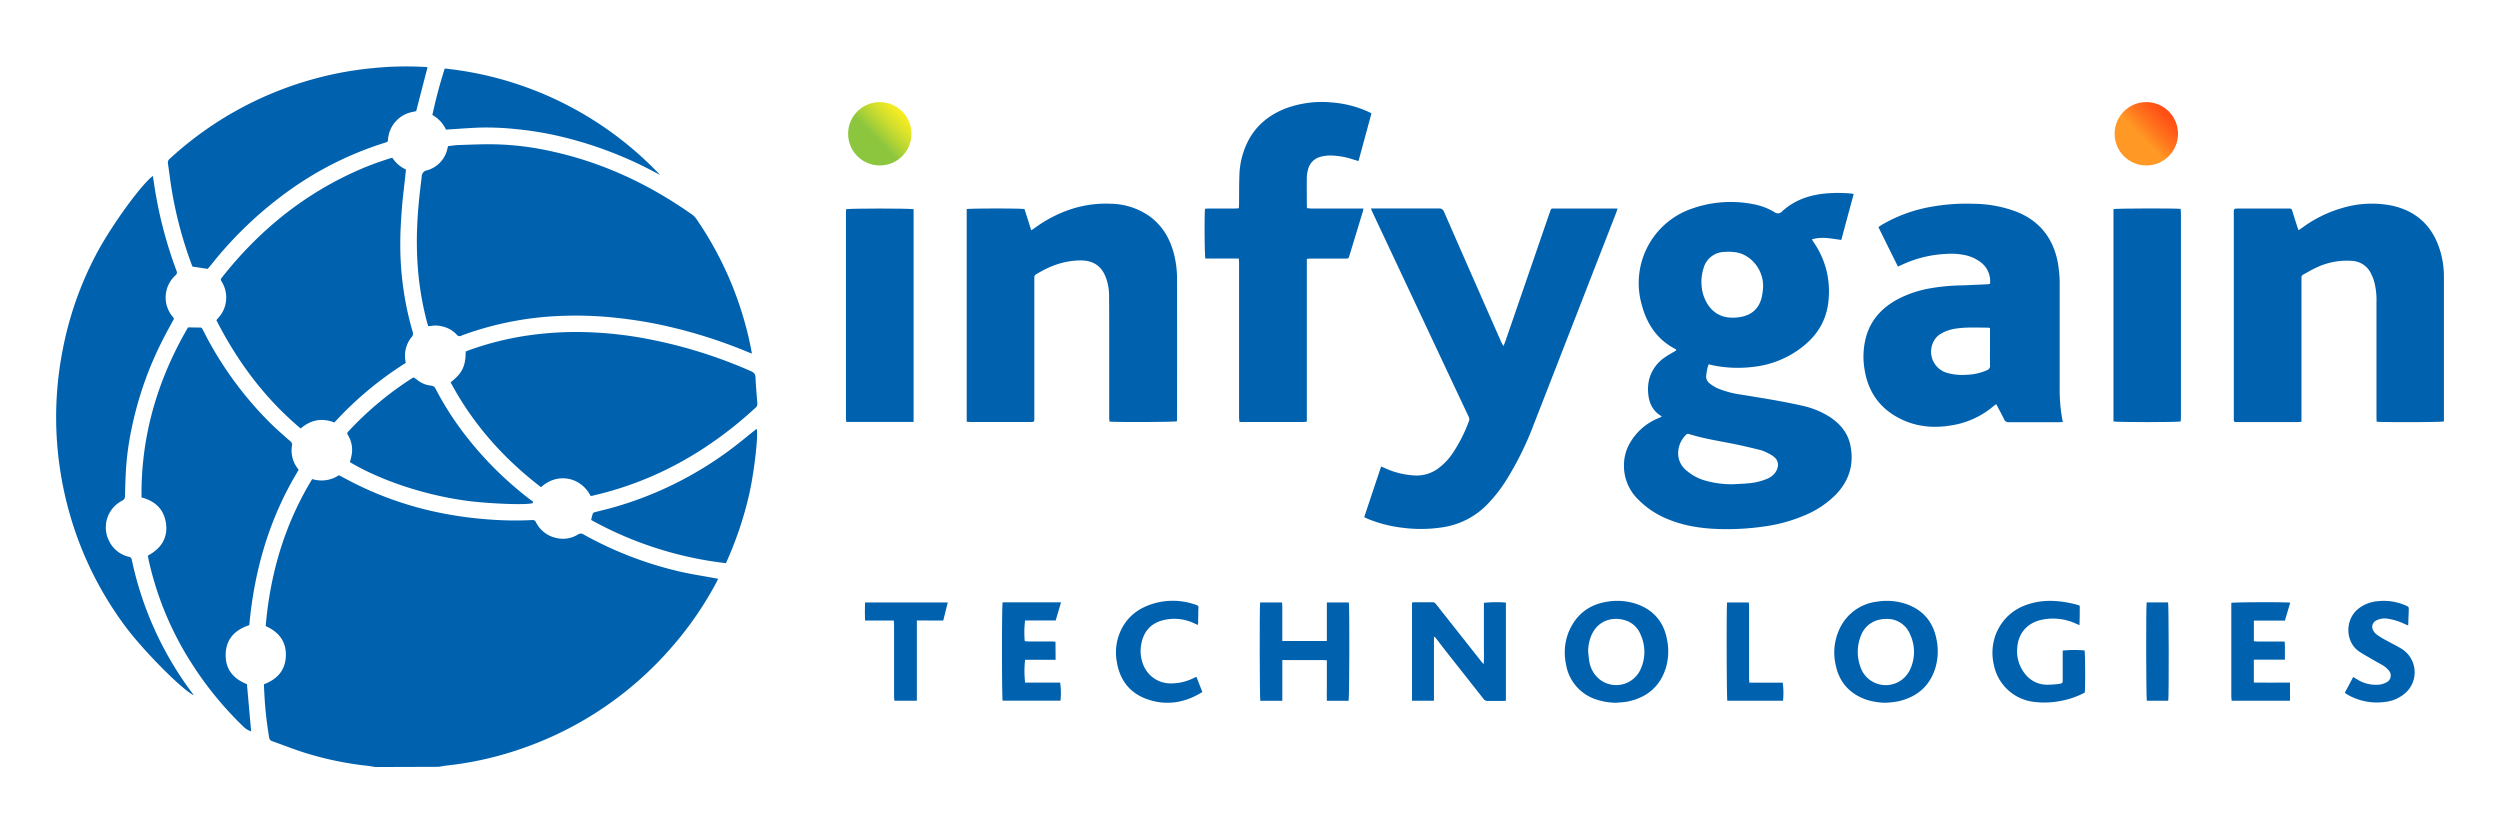 <svg width="60" height="20" id="Layer_1" data-name="Layer 1" xmlns="http://www.w3.org/2000/svg" xmlns:xlink="http://www.w3.org/1999/xlink" viewBox="0 0 1106 340"><defs><style>.cls-1{fill:#0061ae;}.cls-2{fill:url(#linear-gradient);}.cls-3{fill:url(#linear-gradient-2);}</style><linearGradient id="linear-gradient" x1="-2239.49" y1="419.64" x2="-2258.99" y2="438.39" gradientTransform="translate(-1856 470) rotate(180)" gradientUnits="userSpaceOnUse"><stop offset="0.2" stop-color="#8cc63f"/><stop offset="0.26" stop-color="#9acb3b"/><stop offset="0.53" stop-color="#cfde2d"/><stop offset="0.74" stop-color="#f0ea24"/><stop offset="0.85" stop-color="#fcee21"/></linearGradient><linearGradient id="linear-gradient-2" x1="-2799.79" y1="419.64" x2="-2819.3" y2="438.39" gradientTransform="translate(-1856 470) rotate(180)" gradientUnits="userSpaceOnUse"><stop offset="0.2" stop-color="#ff9824"/><stop offset="0.44" stop-color="#ff751d"/><stop offset="0.7" stop-color="#ff5416"/><stop offset="0.85" stop-color="#ff4814"/></linearGradient></defs><path class="cls-1" d="M261.53,215.7a29,29,0,0,1,.73-2.83,1.47,1.47,0,0,1,1-.64c2.36-.63,4.75-1.16,7.11-1.81A159.42,159.42,0,0,0,323,184.66c3.71-2.73,7.24-5.72,10.85-8.58.29-.23.58-.44.89-.67.87,2.11-1.12,20.1-3.64,30.4a159.94,159.94,0,0,1-9.95,29A161.09,161.09,0,0,1,261.53,215.7Z"/><path class="cls-1" d="M166,325c-1.25-.19-2.49-.44-3.74-.58A144.12,144.12,0,0,1,134,318.42c-4.57-1.47-9-3.24-13.56-4.85a1.89,1.89,0,0,1-1.38-1.7c-.87-5.3-1.55-10.62-1.91-16-.15-2.16-.25-4.32-.37-6.49,0-.32,0-.64,0-1,5.85-2.19,9.5-6.21,9.69-12.57s-3.16-10.62-8.93-13.16c2-23.23,8.36-45,20.58-65.05a13.84,13.84,0,0,0,11.82-1.7l1.41.73a151.37,151.37,0,0,0,45.1,16.25,164.92,164.92,0,0,0,19.44,2.56,149.39,149.39,0,0,0,19.62.3,1.5,1.5,0,0,1,1.61,1,13.06,13.06,0,0,0,8.84,6.89,12.59,12.59,0,0,0,9.66-1.46,2.21,2.21,0,0,1,2.56-.05,162.67,162.67,0,0,0,43.09,16.53c4.86,1.1,9.8,1.84,14.7,2.75l1.74.33c-.27.56-.49,1.05-.74,1.52A152.48,152.48,0,0,1,297.14,272a154.41,154.41,0,0,1-70.3,46.16,149.11,149.11,0,0,1-29,6.16c-1.3.15-2.59.39-3.88.59Z"/><path class="cls-1" d="M198.23,50.31c1.53-.16,3-.42,4.51-.47,5-.17,10.08-.4,15.11-.35a127.89,127.89,0,0,1,26.86,3.28c22.46,5,42.86,14.65,61.59,27.91a7.26,7.26,0,0,1,1.74,1.8,153.32,153.32,0,0,1,24.17,57.23c.14.72.27,1.45.43,2.36-.57-.21-1-.33-1.34-.48a218.52,218.52,0,0,0-41.36-12.71c-6.05-1.2-12.15-2.08-18.29-2.72a165,165,0,0,0-23-.75A141.89,141.89,0,0,0,204.48,134l-.25.11a1.58,1.58,0,0,1-2.21-.44,12.24,12.24,0,0,0-6.3-3.57,11.41,11.41,0,0,0-4.9-.26,12.47,12.47,0,0,1-1.37.11c-.16-.52-.33-1-.46-1.48a133.5,133.5,0,0,1-4-22.62,155,155,0,0,1-.42-20.33c.29-7.24,1.08-14.44,2-21.63A2.81,2.81,0,0,1,189,61a12.76,12.76,0,0,0,8.77-8.86C197.9,51.63,198,51.08,198.23,50.31Z"/><path class="cls-1" d="M179.49,146.22a154.45,154.45,0,0,0-31.57,26.36c-5.45-2.14-10.41-1.22-14.91,2.65-15.86-13.34-27.91-29.53-37.28-47.91.24-.29.45-.59.7-.86a13.32,13.32,0,0,0,1.72-16.07c-.63-1.11-.64-1.12.13-2.09,15.52-19.63,34.26-35.25,57-45.89a131.47,131.47,0,0,1,17.5-6.75c.21-.07.44-.12.77-.21a14.28,14.28,0,0,0,6.05,5.21c-.13,1.31-.28,2.64-.42,4-.47,4.4-1.07,8.78-1.39,13.19-.37,5-.69,10-.7,14.94a137.79,137.79,0,0,0,5.48,39.7,2.18,2.18,0,0,1-.45,2.28,13,13,0,0,0-2.72,10.74C179.44,145.67,179.45,145.86,179.49,146.22Z"/><path class="cls-1" d="M261.31,205.11c-4.31-8.46-14.72-10.56-21.95-3.91-16.56-12.68-30.15-27.91-40-46.4,5-3.92,6.63-6.89,6.66-13.6.44-.18.9-.4,1.38-.57a134.3,134.3,0,0,1,27.09-6.69,149.42,149.42,0,0,1,26.06-1.29,169,169,0,0,1,23.85,2.57,212.18,212.18,0,0,1,47.68,14.59c1.34.59,2.09,1.23,2.16,2.83.16,3.85.51,7.69.81,11.54a2.12,2.12,0,0,1-.78,1.85c-20.64,19-44.24,32.47-71.71,38.83C262.19,205,261.78,205,261.31,205.11Z"/><path class="cls-1" d="M62.61,205.73c-.32-27.17,7.1-52.09,20.57-75.22,1.91,0,3.64.07,5.37.06.6,0,.83.33,1.06.76.68,1.29,1.35,2.59,2,3.87a157.75,157.75,0,0,0,28.46,38.11c2.69,2.62,5.55,5.08,8.37,7.58a1.78,1.78,0,0,1,.74,1.81A13.12,13.12,0,0,0,131.76,193c.11.15.19.32.34.58-12.85,21.07-19.57,44.13-21.81,68.65-6.53,2.13-10.5,6.37-10.45,13.42,0,6.4,3.68,10.43,9.41,12.69.62,7,1.23,13.88,1.85,20.87a8.2,8.2,0,0,1-3.19-1.87,152.37,152.37,0,0,1-22.76-27.63,141,141,0,0,1-19.28-45.82c-.17-.78-.3-1.56-.46-2.4,6-3.23,9.14-8.08,7.91-14.94C72.28,210.7,68.44,207.27,62.61,205.73Z"/><path class="cls-1" d="M77,126.64c-1.4,2.59-2.76,5-4.07,7.55a154.74,154.74,0,0,0-14.76,41.34A125.87,125.87,0,0,0,55.69,194q-.28,5.5-.38,11a2.15,2.15,0,0,1-1.3,2.18,13.26,13.26,0,0,0-5.63,18.05A13,13,0,0,0,57,232a1.53,1.53,0,0,1,1.32,1.37,149.62,149.62,0,0,0,27,59.28c.14.18.26.38.41.61-5.22-2.5-22.36-19.79-30.37-30.59a154.24,154.24,0,0,1-20.67-37.94,156.63,156.63,0,0,1-9.36-42.16,154.74,154.74,0,0,1,2.6-43.11A151.67,151.67,0,0,1,42.28,98.69C48.63,86.49,62,67.81,67.6,63.51c.17,1,.35,2,.48,2.92a187.66,187.66,0,0,0,10,39,1.63,1.63,0,0,1-.48,2.07,13.21,13.21,0,0,0-1.23,18.25C76.56,126,76.74,126.31,77,126.64Z"/><path class="cls-1" d="M91.86,104.62l-6.68-1c-.1-.23-.28-.6-.42-1A178.83,178.83,0,0,1,75.91,69.3C75.3,65.54,74.85,61.75,74.3,58a2.13,2.13,0,0,1,.79-2.09A154.48,154.48,0,0,1,144.2,19.23a149.62,149.62,0,0,1,20.59-3.41,147.23,147.23,0,0,1,23-.54c.33,0,.66,0,1,.08.09,0,.16.09.33.18q-2.52,9.62-5,19.3c-1,.23-2,.4-3,.69a13.36,13.36,0,0,0-9.45,11.68c-.09,1.19-.09,1.19-1.49,1.63a149.23,149.23,0,0,0-41.47,20.53,171.17,171.17,0,0,0-35.8,34.07Z"/><path class="cls-1" d="M183.07,152.61c.72.55,1.34,1,2,1.51a11.43,11.43,0,0,0,5.6,2.15,2.33,2.33,0,0,1,2.1,1.51,135.17,135.17,0,0,0,11.72,18.62,155.78,155.78,0,0,0,30.17,30.36c.48.37,1.26.58,1.09,1.44-2.53,1.07-20.22.22-29-.95-22.81-3.06-41.91-11.05-51.92-17.13.26-1.14.58-2.26.78-3.41a12.61,12.61,0,0,0-1.52-8.31c-.57-1-.76-1,.2-2.05a145.55,145.55,0,0,1,28-23.35C182.56,152.88,182.77,152.78,183.07,152.61Z"/><path class="cls-1" d="M191.28,36.53c1.52-7,3.3-13.76,5.48-20.56A153.26,153.26,0,0,1,292,63.05c-.35-.17-.7-.33-1-.51a172.23,172.23,0,0,0-46.4-17.26,146.81,146.81,0,0,0-16-2.46,125.79,125.79,0,0,0-15.64-.73c-4.89.14-9.77.56-14.65.85l-1,.07A14.53,14.53,0,0,0,191.28,36.53Z"/><path class="cls-1" d="M735.18,170c-.39-.31-.55-.47-.74-.6-3.33-2.19-4.85-5.44-5.23-9.26a18.85,18.85,0,0,1,.4-6.73,16.89,16.89,0,0,1,6.7-9.5c1.48-1.08,3.12-1.93,4.68-2.89l.69-.42c-.19-.21-.3-.42-.47-.51-8.15-4.2-12.71-11.19-14.94-19.76a34.8,34.8,0,0,1,22.6-42.49A51.6,51.6,0,0,1,776,76.06a28,28,0,0,1,9.05,3.47,2.43,2.43,0,0,0,3.32-.31c5.58-5.15,12.34-7.37,19.76-8a64.75,64.75,0,0,1,11.14.09,5.57,5.57,0,0,1,.79.22c-1.83,6.78-3.64,13.47-5.47,20.28-4.35-.55-8.6-1.61-13-.23.31.51.5.88.74,1.22a37.73,37.73,0,0,1,6.76,23.44c-.26,9.59-4.31,17.2-11.85,23A42.54,42.54,0,0,1,775.4,148a55.45,55.45,0,0,1-17.15-.62c-.72-.15-1.44-.35-2.29-.56a10.78,10.78,0,0,0-.55,1.47c-.22,1.06-.41,2.13-.54,3.2a3.82,3.82,0,0,0,1.34,3.68,17.39,17.39,0,0,0,3.56,2.25,41.22,41.22,0,0,0,10.6,2.83c8.86,1.47,17.75,2.83,26.52,4.81a37.77,37.77,0,0,1,12.51,5c4.68,3.06,8.09,7.07,9.22,12.66,1.67,8.26-.51,15.48-6.29,21.59a41.79,41.79,0,0,1-13.73,9.25A69.73,69.73,0,0,1,780,218.64a113.89,113.89,0,0,1-19.87,1.06c-7.81-.27-15.46-1.44-22.71-4.54a38.2,38.2,0,0,1-12.69-8.53,20.68,20.68,0,0,1-6.28-15.52,19.43,19.43,0,0,1,2.83-9.79,25.61,25.61,0,0,1,12.43-10.67C734.14,170.48,734.56,170.27,735.18,170ZM766.7,199.9c2.2-.13,4.42-.19,6.61-.41a26.68,26.68,0,0,0,8.21-1.9,8.58,8.58,0,0,0,3.9-2.92c1.46-2.13,2-5.11-1.1-7.27a18.39,18.39,0,0,0-2.7-1.53,15.78,15.78,0,0,0-3-1.15c-3.65-.9-7.3-1.78-11-2.54-6.81-1.39-13.71-2.4-20.36-4.48a1.22,1.22,0,0,0-1.39.34,11.47,11.47,0,0,0-3.44,8.8,9.8,9.8,0,0,0,3.83,7.12,21.67,21.67,0,0,0,7.62,4.17A43.06,43.06,0,0,0,766.7,199.9Zm.18-73.7c.66,0,1.42-.06,2.16-.15,5.71-.7,9.27-3.75,10.44-9.3a28.64,28.64,0,0,0,.45-3.2c.79-7.89-5-15.23-12-16.27a24.33,24.33,0,0,0-5.19-.16,9.71,9.71,0,0,0-9.09,7.23,19.88,19.88,0,0,0,0,12.09C755.54,122,759.74,126.4,766.88,126.2Z"/><path class="cls-1" d="M606.5,77.9h1.75c9.42,0,18.84,0,28.26,0a2.14,2.14,0,0,1,2.33,1.48q12.57,28.71,25.21,57.38c.26.58.59,1.13,1.05,2,.36-.83.61-1.31.78-1.82l16.64-48.3q1.62-4.74,3.27-9.47c.43-1.24.44-1.26,1.67-1.26h27.13c.28,0,.55,0,1,.09-.21.65-.37,1.2-.58,1.74l-12.84,33q-11.87,30.51-23.75,61a139.93,139.93,0,0,1-11.83,24,64.65,64.65,0,0,1-9.26,11.72,34.51,34.51,0,0,1-18.48,9.37,62,62,0,0,1-18.15.34,57.71,57.71,0,0,1-15.67-4c-.47-.2-.92-.43-1.51-.71L611,192.06c.52.21.9.35,1.28.52A36,36,0,0,0,625.64,196a16.09,16.09,0,0,0,10.73-3.17,27.63,27.63,0,0,0,6.36-6.76,67.19,67.19,0,0,0,7.17-14.21,2.32,2.32,0,0,0-.24-2q-3.58-7.59-7.16-15.19L607.1,79.39C606.91,79,606.76,78.55,606.5,77.9Z"/><path class="cls-1" d="M427.67,78.17c1.19-.33,24-.38,25.56,0,1,3,1.93,6.09,3,9.39.59-.39,1.06-.67,1.49-1A57.48,57.48,0,0,1,474,78.15a49.64,49.64,0,0,1,17.82-2.33,30.46,30.46,0,0,1,16.78,5.56c5.7,4.16,9,9.85,10.75,16.59a44.36,44.36,0,0,1,1.37,11q.06,30.93,0,61.88c0,.41-.05.82-.08,1.2-1.1.35-27.91.45-29.82.11,0-.55-.11-1.13-.11-1.72q0-17.6,0-35.18c0-6.4,0-12.81-.06-19.21a22.94,22.94,0,0,0-1.09-6.67c-1.8-5.74-5.64-8.57-11.66-8.5-7.13.07-13.55,2.45-19.54,6.17a1.46,1.46,0,0,0-.77,1.39c0,.52,0,1,0,1.55q0,30,0,60.05c0,2.47.13,2.3-2.29,2.31H429.53c-.6,0-1.19-.07-1.86-.11Z"/><path class="cls-1" d="M1018.17,172.28c-.66,0-1.16.11-1.66.11H989.1a.79.79,0,0,1-.87-.88c0-.38,0-.76,0-1.13V80c0-2.06,0-2.07,2.12-2.07h21.9c1.56,0,1.57,0,2,1.5.66,2.11,1.31,4.22,2,6.33.16.53.37,1,.63,1.77.58-.39,1-.68,1.47-1a55.8,55.8,0,0,1,18-8.88,45.42,45.42,0,0,1,21.51-1.08c11.59,2.44,18.77,9.59,21.91,20.9a39.76,39.76,0,0,1,1.42,10.74v62.58c0,.46,0,.92-.06,1.35-1.15.33-27.91.41-29.7.08,0-.6-.08-1.23-.08-1.87q0-25.5,0-51a32.19,32.19,0,0,0-.86-8.54,20.08,20.08,0,0,0-1.79-4.58,9.77,9.77,0,0,0-8.11-5.15,31.42,31.42,0,0,0-15.91,3c-1.93.86-3.74,2-5.62,3a1.47,1.47,0,0,0-.89,1.59,8.51,8.51,0,0,1,0,1.13v62.52Z"/><path class="cls-1" d="M880.37,111.26a10.43,10.43,0,0,0-3.77-9.32,17.46,17.46,0,0,0-7.36-3.42A30,30,0,0,0,861,98a51.51,51.51,0,0,0-18.2,4.18c-1,.43-2,.89-3.13,1.43C836.75,97.79,833.9,92,831,86.13c.57-.38,1-.68,1.42-.94a64.73,64.73,0,0,1,21.73-8,87.56,87.56,0,0,1,19.26-1.36,54.41,54.41,0,0,1,19.16,3.69c9.65,4,15.43,11.23,17.63,21.39a54.27,54.27,0,0,1,1,11.65q0,22.11,0,44.21a75.88,75.88,0,0,0,.91,13c.14.82.3,1.64.48,2.6-.56,0-1,.09-1.47.09-7.44,0-14.89,0-22.33,0a2.08,2.08,0,0,1-2.18-1.32c-1.06-2.2-2.25-4.33-3.49-6.69-.54.4-1,.71-1.39,1.05a37.68,37.68,0,0,1-15.37,7.75c-8.13,1.86-16.23,1.83-24-1.54-9.94-4.33-15.86-12-17.5-22.74a33.56,33.56,0,0,1,.73-14.41c2.12-7.46,7-12.68,13.64-16.34a48.88,48.88,0,0,1,15.33-5.11,87.63,87.63,0,0,1,12.64-1.18c4.09-.11,8.18-.34,12.27-.52C879.76,111.37,879.94,111.32,880.37,111.26Zm0,19.55a4.61,4.61,0,0,0-.84-.19c-4.74,0-9.5-.31-14.23.42a17.9,17.9,0,0,0-6.39,2.11,8.53,8.53,0,0,0-4,4.76,9.73,9.73,0,0,0,6.7,12.78,24.87,24.87,0,0,0,8.67.76,23.66,23.66,0,0,0,8.75-2,2,2,0,0,0,1.36-2.16c-.07-5,0-10.07,0-15.1Z"/><path class="cls-1" d="M548.05,100.05H533.27c-.38-1.17-.49-19.85-.16-22a15.73,15.73,0,0,1,1.58-.14h11.59c.55,0,1.1-.06,1.76-.1.05-.71.11-1.3.11-1.9.05-4.29,0-8.58.16-12.85a35.42,35.42,0,0,1,4.07-15.43c3.64-6.79,9.32-11.24,16.41-14A46.2,46.2,0,0,1,589.34,31a47.69,47.69,0,0,1,15.92,4.07c.46.21.91.45,1.48.74L601,56.92l-2.14-.63a33.43,33.43,0,0,0-10.81-1.83,16.59,16.59,0,0,0-4,.62,7.52,7.52,0,0,0-5.32,5.38,13.9,13.9,0,0,0-.59,3.61c-.07,4.24,0,8.48,0,12.71a9,9,0,0,0,.1,1c.66,0,1.29.14,1.93.14H603.2c-.14.62-.21,1.07-.33,1.49Q599.94,89.05,597,98.7c-.41,1.35-.41,1.36-1.86,1.36h-15c-.64,0-1.28.08-2,.13v72a14.11,14.11,0,0,1-1.57.17H549.72c-.42,0-.83,0-1.43-.09,0-.73-.13-1.41-.13-2.1v-50q0-9,0-18.08C548.15,101.51,548.1,100.91,548.05,100.05Z"/><path class="cls-1" d="M404.18,172.32H374.39c-.05-.7-.14-1.33-.14-2V80c0-.6.05-1.2.08-1.77,1.24-.4,28.5-.41,29.85,0Z"/><path class="cls-1" d="M935,78.17c1.14-.32,27.83-.4,29.71-.09,0,.6.13,1.23.13,1.87v90.27c0,.65-.06,1.29-.08,1.89-1.35.4-28.44.4-29.76,0Z"/><path class="cls-1" d="M634.38,267.54v28.13h-9.71V252.23c.33,0,.64-.12,1-.13,2.68,0,5.37,0,8,0a1.76,1.76,0,0,1,1.55.75q10.14,12.85,20.31,25.71c.19.24.41.46.84.93a52.84,52.84,0,0,0,.11-5.55c0-1.79,0-3.58,0-5.37V252.36a52.81,52.81,0,0,1,9.73-.11v43.41a11.89,11.89,0,0,1-1.2.1c-2.26,0-4.52,0-6.78,0a2.22,2.22,0,0,1-2-1c-5.29-6.74-10.62-13.46-15.92-20.19-1.57-2-3.1-4-4.64-6.05l-.95-1.17Z"/><path class="cls-1" d="M715,296.57a28.76,28.76,0,0,1-9.43-1.67,19.56,19.56,0,0,1-12.78-15.47,24.56,24.56,0,0,1,1.18-14.16c3.27-7.8,9.17-12.33,17.58-13.49a26.54,26.54,0,0,1,12.54,1.12c7.5,2.63,12,8,13.4,15.73a25.82,25.82,0,0,1-.58,12.71c-2.63,8.2-8.43,12.91-16.73,14.67C718.46,296.36,716.7,296.39,715,296.57Zm-12.38-22.49c.15,1.35.21,2.72.46,4.05a12.89,12.89,0,0,0,4.66,8.15,11.85,11.85,0,0,0,18-4.4,18.46,18.46,0,0,0,0-15.6,10.62,10.62,0,0,0-6.77-6.2c-5.66-1.72-12.18,0-15.07,6.95A19,19,0,0,0,702.59,274.08Z"/><path class="cls-1" d="M834.24,296.57a29.18,29.18,0,0,1-8.77-1.43c-7.39-2.66-11.94-7.88-13.42-15.58a24.39,24.39,0,0,1,1.39-14.82,21,21,0,0,1,17.22-12.94,26.6,26.6,0,0,1,12.68,1.1c7.49,2.63,11.94,8,13.39,15.73a25.87,25.87,0,0,1-.35,11.9c-2.42,8.65-8.32,13.62-17,15.48A49.41,49.41,0,0,1,834.24,296.57Zm.45-37.1c-5.5,0-9.63,2.7-11.49,7.56a19.41,19.41,0,0,0,0,14.07,11.57,11.57,0,0,0,4,5.35,11.86,11.86,0,0,0,17.87-4.7,18.27,18.27,0,0,0,0-15.34A10.92,10.92,0,0,0,834.69,259.47Z"/><path class="cls-1" d="M596.72,252.19c.36,1.84.26,42.39-.1,43.5H587c-.11-2,0-3.92,0-5.87s0-4,0-5.93v-6.11c-2.26-.19-4.4-.07-6.54-.09s-4.34,0-6.5,0H567.3v18h-9.74c-.29-1-.38-41.61-.08-43.49h9.7c0,.53.11,1.07.11,1.61q0,6.84,0,13.7v1.74H587V252.19Z"/><path class="cls-1" d="M922.29,292.06a35.77,35.77,0,0,1-9.88,3.54,37.72,37.72,0,0,1-13.48.46,20.52,20.52,0,0,1-16.83-16.18,23.23,23.23,0,0,1,1-14c3.09-7.21,8.65-11.6,16.19-13.47,6.07-1.51,12.14-1,18.17.42.69.16,1.36.36,2,.55a4.15,4.15,0,0,1,.62.3c0,2.76,0,5.55-.12,8.55l-1.74-.74a24.09,24.09,0,0,0-15-1.63c-6.45,1.4-10.41,6-10.8,12.56a15.84,15.84,0,0,0,3.17,11,12.32,12.32,0,0,0,9.62,5.16,37.53,37.53,0,0,0,5.89-.39c1.35-.17,1.43-.41,1.44-1.79V273.49a49.62,49.62,0,0,1,9.67-.06C922.51,274.51,922.57,290.45,922.29,292.06Z"/><path class="cls-1" d="M467,277.56H453.5a45.89,45.89,0,0,0,0,10.08H469a31.77,31.77,0,0,1,.16,8H443.57c-.37-1.17-.41-42.07,0-43.49h25.83c-.79,2.69-1.56,5.28-2.36,8H453.5a42.3,42.3,0,0,0-.15,9.14c.54.05,1.12.15,1.71.16h10.16c.55,0,1.1.07,1.73.11Z"/><path class="cls-1" d="M1010.84,277.51l-6.9,0H997.1v10.09c1.75.13,3.48,0,5.19.06s3.58,0,5.37,0h5.42c0,2.7.06,5.3,0,8h-25.8c0-.6-.15-1.23-.15-1.86q0-13.83,0-27.67V252.38c1.16-.34,24.39-.41,26.06-.09-.77,2.61-1.54,5.2-2.34,7.92H997.11v9.13c.6.05,1.19.14,1.78.14h11.82a26.09,26.09,0,0,1,.12,3.91C1010.85,274.66,1010.84,275.92,1010.84,277.51Z"/><path class="cls-1" d="M1037.33,292.18c1.26-2.36,2.46-4.63,3.71-7l1.79,1.06a15.49,15.49,0,0,0,9.85,2.3,8.79,8.79,0,0,0,2.93-.92,3.35,3.35,0,0,0,1.09-5.44,10.25,10.25,0,0,0-2.21-1.95c-1.3-.84-2.71-1.51-4-2.29-2.2-1.28-4.42-2.52-6.55-3.88-6.45-4.11-6.77-14.35-.46-19.2a16,16,0,0,1,8.59-3.24,24.12,24.12,0,0,1,12,1.81c1.6.7,1.61.71,1.56,2.38-.07,2.11-.16,4.23-.25,6.56-.54-.23-1-.4-1.44-.6a26.87,26.87,0,0,0-7.37-2.35,8.19,8.19,0,0,0-5.22.7,3.15,3.15,0,0,0-1.23,4.79,5.8,5.8,0,0,0,1.41,1.55,31.57,31.57,0,0,0,3.2,2c2.46,1.38,5,2.62,7.43,4.05a12.26,12.26,0,0,1,2.21,19.53,16.19,16.19,0,0,1-9.4,4.17,25.79,25.79,0,0,1-16-3C1038.46,292.93,1038,292.59,1037.33,292.18Z"/><path class="cls-1" d="M529.9,262.13l-1.47-.66a20.49,20.49,0,0,0-14.31-1.31c-5.29,1.47-8.25,5.17-9.23,10.5a16.21,16.21,0,0,0,.81,8.88A12.9,12.9,0,0,0,517.91,288a22.25,22.25,0,0,0,9.83-2.2c.46-.22.93-.42,1.56-.7.88,2.24,1.72,4.4,2.63,6.73l-.54.31c-7.28,4.39-15.06,5.71-23.17,3.1-8.37-2.68-13-8.73-14.24-17.41a23,23,0,0,1,.74-10.33c2.39-7.46,7.55-12.24,14.91-14.6a30,30,0,0,1,18.07-.11c3.12.93,2.46.78,2.43,3.38,0,1.83-.06,3.67-.1,5.5A3.28,3.28,0,0,1,529.9,262.13Z"/><path class="cls-1" d="M405.62,260.16V278c0,3,0,5.93,0,8.9s0,5.81,0,8.78h-9.94c-.05-.65-.14-1.28-.14-1.91q0-15.69,0-31.37c0-.69-.07-1.39-.11-2.2H382.69c-.11-2.73-.07-5.33,0-8h36.6l-2,8Z"/><path class="cls-1" d="M773.92,287.67h14.75a33.11,33.11,0,0,1,.14,8H764.17c-.3-.95-.42-41.08-.11-43.47h9.62c0,.62.11,1.22.11,1.81q0,15.83,0,31.63C773.8,286.28,773.87,286.93,773.92,287.67Z"/><path class="cls-1" d="M949.68,252.17h9.48c.31,1,.4,41.67.08,43.5h-9.48C949.44,294.57,949.35,254.06,949.68,252.17Z"/><circle class="cls-2" cx="389.22" cy="44.85" r="14.02"/><circle class="cls-3" cx="949.53" cy="44.85" r="14.02"/></svg>